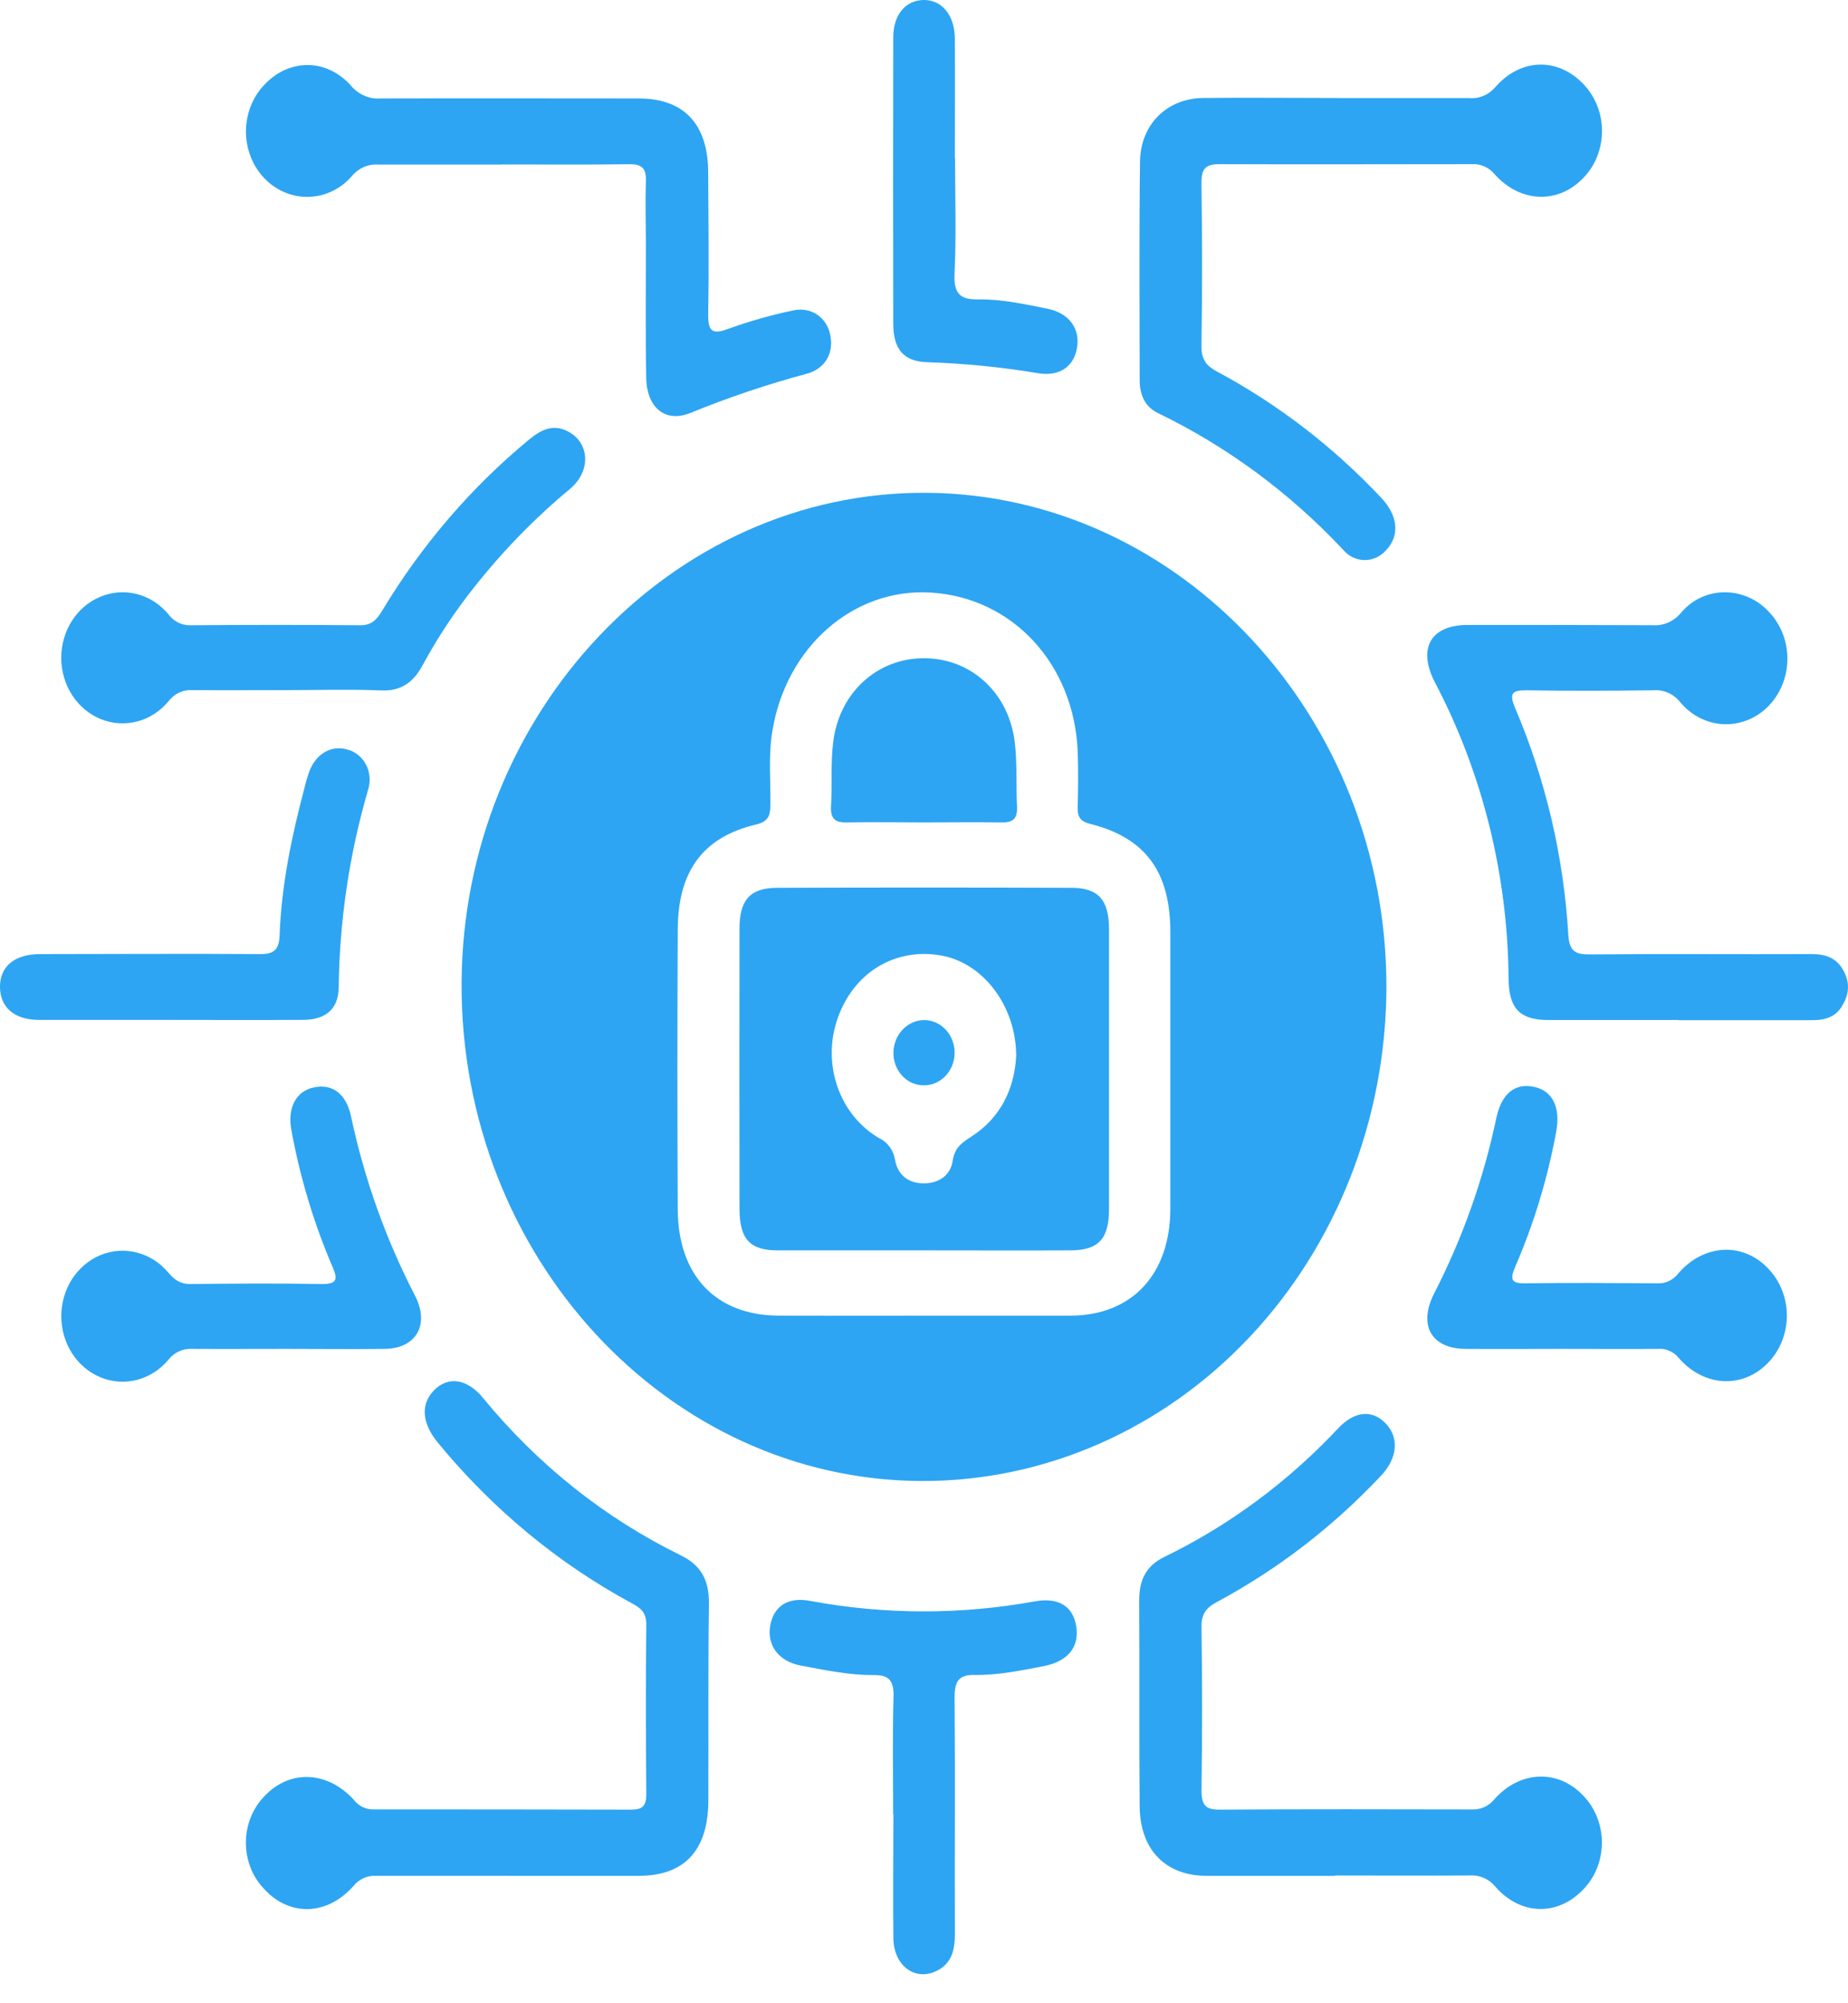 <svg width="36" height="39" viewBox="0 0 36 39" fill="none" xmlns="http://www.w3.org/2000/svg">
<path d="M27.008 19.242C26.996 21.795 26.035 24.238 24.338 26.036C22.641 27.834 20.345 28.84 17.955 28.833C12.998 28.815 8.973 24.46 8.992 19.145C9.015 13.874 13.098 9.565 18.043 9.594C22.988 9.624 27.026 13.968 27.008 19.242ZM17.973 25.614H19.417C19.898 25.614 20.38 25.614 20.861 25.614C22.056 25.607 22.8 24.804 22.799 23.524C22.799 21.731 22.799 19.939 22.799 18.148C22.799 16.98 22.319 16.313 21.246 16.042C21.053 15.994 20.989 15.916 20.994 15.715C21.003 15.354 21.007 14.992 20.994 14.631C20.924 12.923 19.72 11.629 18.125 11.536C16.617 11.448 15.306 12.604 15.045 14.242C14.967 14.712 15.013 15.185 15.008 15.656C15.008 15.874 14.971 15.994 14.732 16.051C13.7 16.295 13.209 16.953 13.203 18.088C13.194 19.908 13.194 21.728 13.203 23.548C13.21 24.838 13.95 25.608 15.165 25.613C16.1 25.617 17.036 25.614 17.973 25.614Z" fill="#2DA5F3"/>
<path d="M9.935 36.519C9.063 36.519 8.192 36.519 7.321 36.519C7.238 36.515 7.156 36.531 7.08 36.566C7.004 36.601 6.937 36.653 6.883 36.72C6.373 37.296 5.642 37.313 5.153 36.783C5.037 36.665 4.945 36.523 4.883 36.366C4.821 36.209 4.789 36.04 4.79 35.869C4.79 35.698 4.824 35.53 4.888 35.373C4.952 35.217 5.045 35.075 5.161 34.959C5.651 34.447 6.381 34.476 6.895 35.042C6.94 35.1 6.996 35.147 7.059 35.178C7.123 35.21 7.192 35.226 7.262 35.226C8.94 35.226 10.617 35.227 12.294 35.231C12.509 35.231 12.592 35.166 12.59 34.925C12.581 33.827 12.578 32.73 12.59 31.633C12.594 31.383 12.469 31.299 12.299 31.208C10.868 30.434 9.589 29.375 8.531 28.088C8.218 27.707 8.187 27.338 8.459 27.063C8.73 26.789 9.097 26.837 9.409 27.215C10.475 28.515 11.787 29.559 13.259 30.278C13.656 30.474 13.816 30.76 13.81 31.221C13.793 32.498 13.804 33.776 13.799 35.057C13.794 36.03 13.331 36.522 12.432 36.52H9.932L9.935 36.519Z" fill="#2DA5F3"/>
<path d="M32.697 19.858C31.852 19.858 31.006 19.858 30.16 19.858C29.613 19.858 29.393 19.638 29.388 19.059C29.373 17.034 28.879 15.046 27.951 13.281C27.611 12.62 27.873 12.167 28.59 12.167C29.787 12.167 30.985 12.167 32.183 12.172C32.29 12.181 32.397 12.163 32.497 12.12C32.596 12.076 32.685 12.008 32.755 11.921C33.207 11.393 34.005 11.409 34.468 11.921C34.581 12.042 34.671 12.185 34.731 12.342C34.791 12.5 34.821 12.669 34.819 12.839C34.818 13.009 34.784 13.177 34.72 13.333C34.657 13.489 34.565 13.63 34.449 13.748C34.334 13.865 34.198 13.957 34.049 14.017C33.9 14.077 33.741 14.105 33.581 14.099C33.422 14.092 33.266 14.052 33.121 13.98C32.977 13.909 32.847 13.806 32.74 13.68C32.675 13.597 32.593 13.531 32.499 13.489C32.405 13.447 32.303 13.43 32.202 13.439C31.382 13.449 30.562 13.453 29.742 13.439C29.478 13.439 29.385 13.477 29.515 13.783C30.11 15.176 30.461 16.674 30.552 18.203C30.571 18.521 30.692 18.583 30.964 18.581C32.409 18.568 33.854 18.581 35.298 18.575C35.581 18.575 35.806 18.658 35.938 18.948C36.048 19.19 36.003 19.406 35.866 19.615C35.728 19.823 35.505 19.865 35.275 19.861C34.416 19.861 33.557 19.861 32.698 19.861L32.697 19.858Z" fill="#2DA5F3"/>
<path d="M26.044 1.909C26.904 1.909 27.763 1.909 28.622 1.909C28.717 1.918 28.813 1.902 28.901 1.865C28.99 1.827 29.069 1.768 29.133 1.692C29.637 1.119 30.37 1.119 30.864 1.657C30.974 1.776 31.061 1.917 31.12 2.071C31.179 2.226 31.209 2.392 31.208 2.559C31.207 2.726 31.175 2.891 31.114 3.045C31.053 3.199 30.965 3.338 30.853 3.455C30.364 3.976 29.622 3.956 29.118 3.394C29.063 3.328 28.995 3.275 28.919 3.241C28.843 3.207 28.76 3.191 28.677 3.196C27.037 3.196 25.397 3.203 23.757 3.196C23.485 3.196 23.402 3.279 23.405 3.575C23.421 4.631 23.421 5.687 23.405 6.744C23.405 7.013 23.508 7.127 23.718 7.239C24.895 7.87 25.97 8.696 26.904 9.688C27.238 10.04 27.271 10.428 27.003 10.71C26.95 10.772 26.884 10.821 26.812 10.854C26.739 10.888 26.661 10.905 26.581 10.904C26.502 10.903 26.424 10.884 26.352 10.85C26.28 10.815 26.216 10.764 26.163 10.701C25.12 9.59 23.898 8.689 22.555 8.041C22.3 7.916 22.201 7.681 22.201 7.398C22.201 5.98 22.189 4.562 22.208 3.144C22.218 2.42 22.735 1.917 23.432 1.908C24.304 1.898 25.175 1.908 26.047 1.908L26.044 1.909Z" fill="#2DA5F3"/>
<path d="M26.011 36.52C25.177 36.52 24.345 36.52 23.511 36.52C22.705 36.52 22.208 36.014 22.201 35.162C22.189 33.828 22.201 32.493 22.192 31.159C22.192 30.754 22.327 30.483 22.687 30.308C23.945 29.697 25.091 28.85 26.069 27.806C26.39 27.465 26.738 27.441 26.997 27.715C27.256 27.99 27.231 28.387 26.895 28.738C25.962 29.728 24.888 30.554 23.712 31.185C23.5 31.298 23.4 31.415 23.406 31.686C23.421 32.742 23.421 33.799 23.406 34.855C23.406 35.149 23.49 35.233 23.759 35.231C25.399 35.22 27.039 35.224 28.674 35.227C28.757 35.231 28.84 35.215 28.916 35.181C28.992 35.146 29.06 35.093 29.114 35.026C29.616 34.462 30.364 34.442 30.849 34.966C30.963 35.085 31.054 35.228 31.115 35.386C31.176 35.543 31.207 35.712 31.206 35.883C31.204 36.054 31.171 36.222 31.107 36.379C31.043 36.535 30.95 36.676 30.834 36.793C30.344 37.303 29.622 37.294 29.132 36.732C29.069 36.656 28.99 36.596 28.901 36.558C28.812 36.52 28.717 36.505 28.621 36.513C27.751 36.518 26.879 36.513 26.008 36.513L26.011 36.52Z" fill="#2DA5F3"/>
<path d="M9.782 3.204C8.976 3.204 8.17 3.204 7.361 3.204C7.266 3.198 7.17 3.215 7.082 3.254C6.994 3.294 6.915 3.354 6.853 3.431C6.745 3.554 6.615 3.653 6.471 3.722C6.327 3.791 6.172 3.828 6.014 3.833C5.856 3.837 5.699 3.808 5.552 3.747C5.405 3.686 5.271 3.595 5.157 3.478C5.043 3.361 4.952 3.222 4.89 3.067C4.827 2.912 4.794 2.746 4.791 2.578C4.789 2.409 4.819 2.242 4.877 2.086C4.936 1.929 5.024 1.787 5.134 1.667C5.612 1.141 6.352 1.124 6.836 1.667C6.908 1.753 6.997 1.82 7.097 1.863C7.197 1.907 7.305 1.925 7.413 1.917C9.089 1.912 10.767 1.917 12.444 1.917C13.322 1.917 13.792 2.413 13.796 3.355C13.8 4.257 13.813 5.161 13.796 6.062C13.79 6.407 13.829 6.541 14.192 6.4C14.599 6.254 15.014 6.136 15.435 6.047C15.782 5.964 16.086 6.161 16.167 6.49C16.256 6.854 16.088 7.177 15.713 7.277C14.944 7.483 14.188 7.738 13.448 8.04C12.969 8.234 12.604 7.948 12.589 7.367C12.572 6.507 12.583 5.646 12.582 4.782C12.582 4.365 12.569 3.948 12.582 3.531C12.592 3.274 12.504 3.197 12.27 3.197C11.438 3.209 10.606 3.202 9.77 3.202L9.782 3.204Z" fill="#2DA5F3"/>
<path d="M5.626 13.435C5.001 13.435 4.376 13.44 3.751 13.435C3.663 13.429 3.574 13.445 3.492 13.483C3.411 13.521 3.339 13.579 3.283 13.652C3.122 13.846 2.911 13.983 2.676 14.045C2.441 14.107 2.194 14.092 1.967 14.001C1.741 13.91 1.545 13.748 1.407 13.536C1.269 13.323 1.194 13.071 1.193 12.813C1.192 12.555 1.264 12.302 1.4 12.088C1.537 11.874 1.73 11.71 1.956 11.617C2.182 11.524 2.429 11.505 2.664 11.565C2.9 11.625 3.113 11.76 3.275 11.952C3.325 12.022 3.39 12.078 3.464 12.117C3.538 12.155 3.62 12.174 3.702 12.173C4.807 12.164 5.913 12.163 7.018 12.173C7.238 12.173 7.336 12.068 7.443 11.892C8.211 10.616 9.178 9.489 10.302 8.562C10.531 8.373 10.765 8.247 11.055 8.395C11.485 8.609 11.524 9.164 11.106 9.517C10.417 10.088 9.787 10.735 9.226 11.447C8.856 11.913 8.525 12.413 8.238 12.941C8.053 13.291 7.807 13.46 7.418 13.441C6.821 13.417 6.221 13.435 5.622 13.435L5.626 13.435Z" fill="#2DA5F3"/>
<path d="M5.583 26.261C4.971 26.261 4.359 26.265 3.747 26.261C3.659 26.255 3.571 26.27 3.489 26.307C3.408 26.344 3.336 26.401 3.279 26.474C3.118 26.666 2.905 26.802 2.67 26.864C2.435 26.925 2.188 26.908 1.962 26.816C1.736 26.724 1.542 26.561 1.404 26.348C1.267 26.135 1.194 25.883 1.194 25.625C1.194 25.366 1.267 25.114 1.404 24.901C1.542 24.689 1.736 24.525 1.962 24.433C2.188 24.341 2.435 24.325 2.67 24.386C2.905 24.447 3.118 24.583 3.279 24.776C3.403 24.921 3.518 25 3.707 24.998C4.566 24.988 5.425 24.983 6.284 24.998C6.574 24.998 6.579 24.895 6.475 24.657C6.112 23.809 5.844 22.919 5.677 22.005C5.595 21.567 5.765 21.245 6.111 21.171C6.471 21.093 6.742 21.288 6.838 21.733C7.097 22.952 7.516 24.125 8.082 25.219C8.378 25.789 8.108 26.252 7.498 26.261C6.86 26.269 6.222 26.261 5.585 26.261H5.583Z" fill="#2DA5F3"/>
<path d="M30.418 26.261C29.793 26.261 29.169 26.266 28.544 26.261C27.883 26.255 27.621 25.798 27.94 25.177C28.492 24.104 28.9 22.953 29.151 21.758C29.253 21.284 29.521 21.077 29.892 21.161C30.248 21.24 30.404 21.563 30.314 22.04C30.148 22.94 29.883 23.817 29.522 24.65C29.414 24.9 29.429 24.991 29.714 24.984C30.573 24.972 31.433 24.979 32.292 24.984C32.368 24.988 32.444 24.973 32.514 24.939C32.583 24.906 32.645 24.856 32.693 24.793C33.196 24.209 33.965 24.176 34.457 24.709C34.571 24.83 34.66 24.973 34.72 25.131C34.781 25.289 34.811 25.459 34.809 25.629C34.807 25.8 34.772 25.968 34.708 26.125C34.644 26.281 34.551 26.422 34.435 26.539C33.946 27.039 33.191 27.005 32.697 26.431C32.647 26.371 32.584 26.324 32.513 26.295C32.443 26.265 32.367 26.254 32.292 26.261C31.668 26.266 31.043 26.261 30.418 26.261Z" fill="#2DA5F3"/>
<path d="M17.399 35.321C17.399 34.557 17.385 33.792 17.406 33.028C17.415 32.713 17.312 32.611 17.031 32.611C16.548 32.616 16.074 32.514 15.6 32.426C15.174 32.346 14.941 32.039 15.003 31.659C15.065 31.278 15.34 31.086 15.771 31.165C17.222 31.436 18.707 31.44 20.16 31.176C20.628 31.092 20.904 31.275 20.966 31.665C21.029 32.069 20.801 32.344 20.332 32.437C19.883 32.524 19.434 32.616 18.977 32.609C18.665 32.604 18.592 32.747 18.596 33.061C18.609 34.59 18.596 36.119 18.602 37.648C18.602 37.963 18.541 38.225 18.247 38.37C17.83 38.576 17.412 38.275 17.404 37.74C17.393 36.934 17.404 36.129 17.404 35.321L17.399 35.321Z" fill="#2DA5F3"/>
<path d="M3.297 19.856C2.452 19.856 1.607 19.856 0.762 19.856C0.289 19.856 0.008 19.62 0 19.225C-0.007 18.816 0.281 18.575 0.781 18.575C2.212 18.575 3.642 18.564 5.072 18.575C5.344 18.575 5.436 18.486 5.447 18.205C5.484 17.229 5.681 16.281 5.93 15.345C5.955 15.237 5.986 15.13 6.022 15.026C6.154 14.672 6.454 14.501 6.766 14.592C6.843 14.611 6.915 14.648 6.978 14.699C7.041 14.75 7.094 14.815 7.132 14.889C7.17 14.963 7.193 15.045 7.199 15.129C7.206 15.213 7.196 15.298 7.17 15.378C6.806 16.626 6.613 17.924 6.598 19.231C6.589 19.653 6.338 19.851 5.912 19.855C5.04 19.861 4.169 19.856 3.297 19.856Z" fill="#2DA5F3"/>
<path d="M18.605 3.077C18.605 3.827 18.63 4.578 18.595 5.328C18.576 5.73 18.716 5.833 19.053 5.829C19.51 5.821 19.957 5.922 20.405 6.01C20.815 6.093 21.037 6.383 20.984 6.751C20.932 7.12 20.658 7.335 20.23 7.267C19.511 7.147 18.786 7.075 18.059 7.051C17.604 7.04 17.402 6.794 17.401 6.308C17.397 4.448 17.397 2.588 17.401 0.728C17.401 0.289 17.639 0.007 17.99 0C18.342 -0.007 18.598 0.29 18.601 0.751C18.605 1.528 18.601 2.305 18.601 3.086L18.605 3.077Z" fill="#2DA5F3"/>
<path d="M18 24.343C17.051 24.343 16.102 24.343 15.153 24.343C14.607 24.343 14.407 24.125 14.406 23.531C14.403 21.712 14.403 19.894 14.406 18.076C14.406 17.519 14.615 17.285 15.141 17.284C17.051 17.277 18.962 17.277 20.873 17.284C21.394 17.284 21.603 17.521 21.604 18.081C21.604 19.899 21.604 21.718 21.604 23.536C21.604 24.124 21.4 24.34 20.85 24.343C19.895 24.347 18.946 24.343 18 24.343ZM19.796 20.562C19.796 19.584 19.152 18.747 18.335 18.602C17.433 18.443 16.625 18.936 16.315 19.834C16.166 20.261 16.165 20.73 16.314 21.157C16.462 21.584 16.75 21.939 17.125 22.158C17.206 22.195 17.277 22.254 17.332 22.329C17.386 22.403 17.422 22.491 17.437 22.585C17.494 22.895 17.717 23.043 18.011 23.038C18.287 23.032 18.514 22.89 18.558 22.601C18.598 22.337 18.744 22.243 18.928 22.124C19.495 21.757 19.76 21.197 19.796 20.562Z" fill="#2DA5F3"/>
<path d="M17.99 16.011C17.497 16.011 17.004 16.002 16.51 16.011C16.285 16.018 16.173 15.959 16.189 15.69C16.214 15.273 16.18 14.856 16.231 14.446C16.351 13.476 17.095 12.81 18.008 12.815C18.921 12.819 19.659 13.49 19.77 14.464C19.817 14.874 19.792 15.294 19.812 15.708C19.823 15.95 19.721 16.016 19.509 16.011C19.003 16.004 18.496 16.011 17.99 16.011Z" fill="#2DA5F3"/>
<path d="M18.596 20.518C18.593 20.601 18.575 20.683 18.543 20.759C18.51 20.835 18.464 20.903 18.406 20.96C18.349 21.017 18.282 21.061 18.209 21.09C18.135 21.119 18.058 21.132 17.979 21.129C17.901 21.127 17.824 21.109 17.752 21.075C17.681 21.041 17.617 20.991 17.563 20.93C17.509 20.869 17.468 20.797 17.441 20.719C17.413 20.641 17.401 20.557 17.405 20.474C17.412 20.305 17.48 20.147 17.596 20.032C17.711 19.917 17.864 19.855 18.021 19.859C18.1 19.862 18.177 19.881 18.248 19.916C18.319 19.951 18.383 20 18.437 20.061C18.49 20.122 18.532 20.194 18.559 20.273C18.587 20.351 18.599 20.434 18.596 20.518Z" fill="#2DA5F3"/>
</svg>
